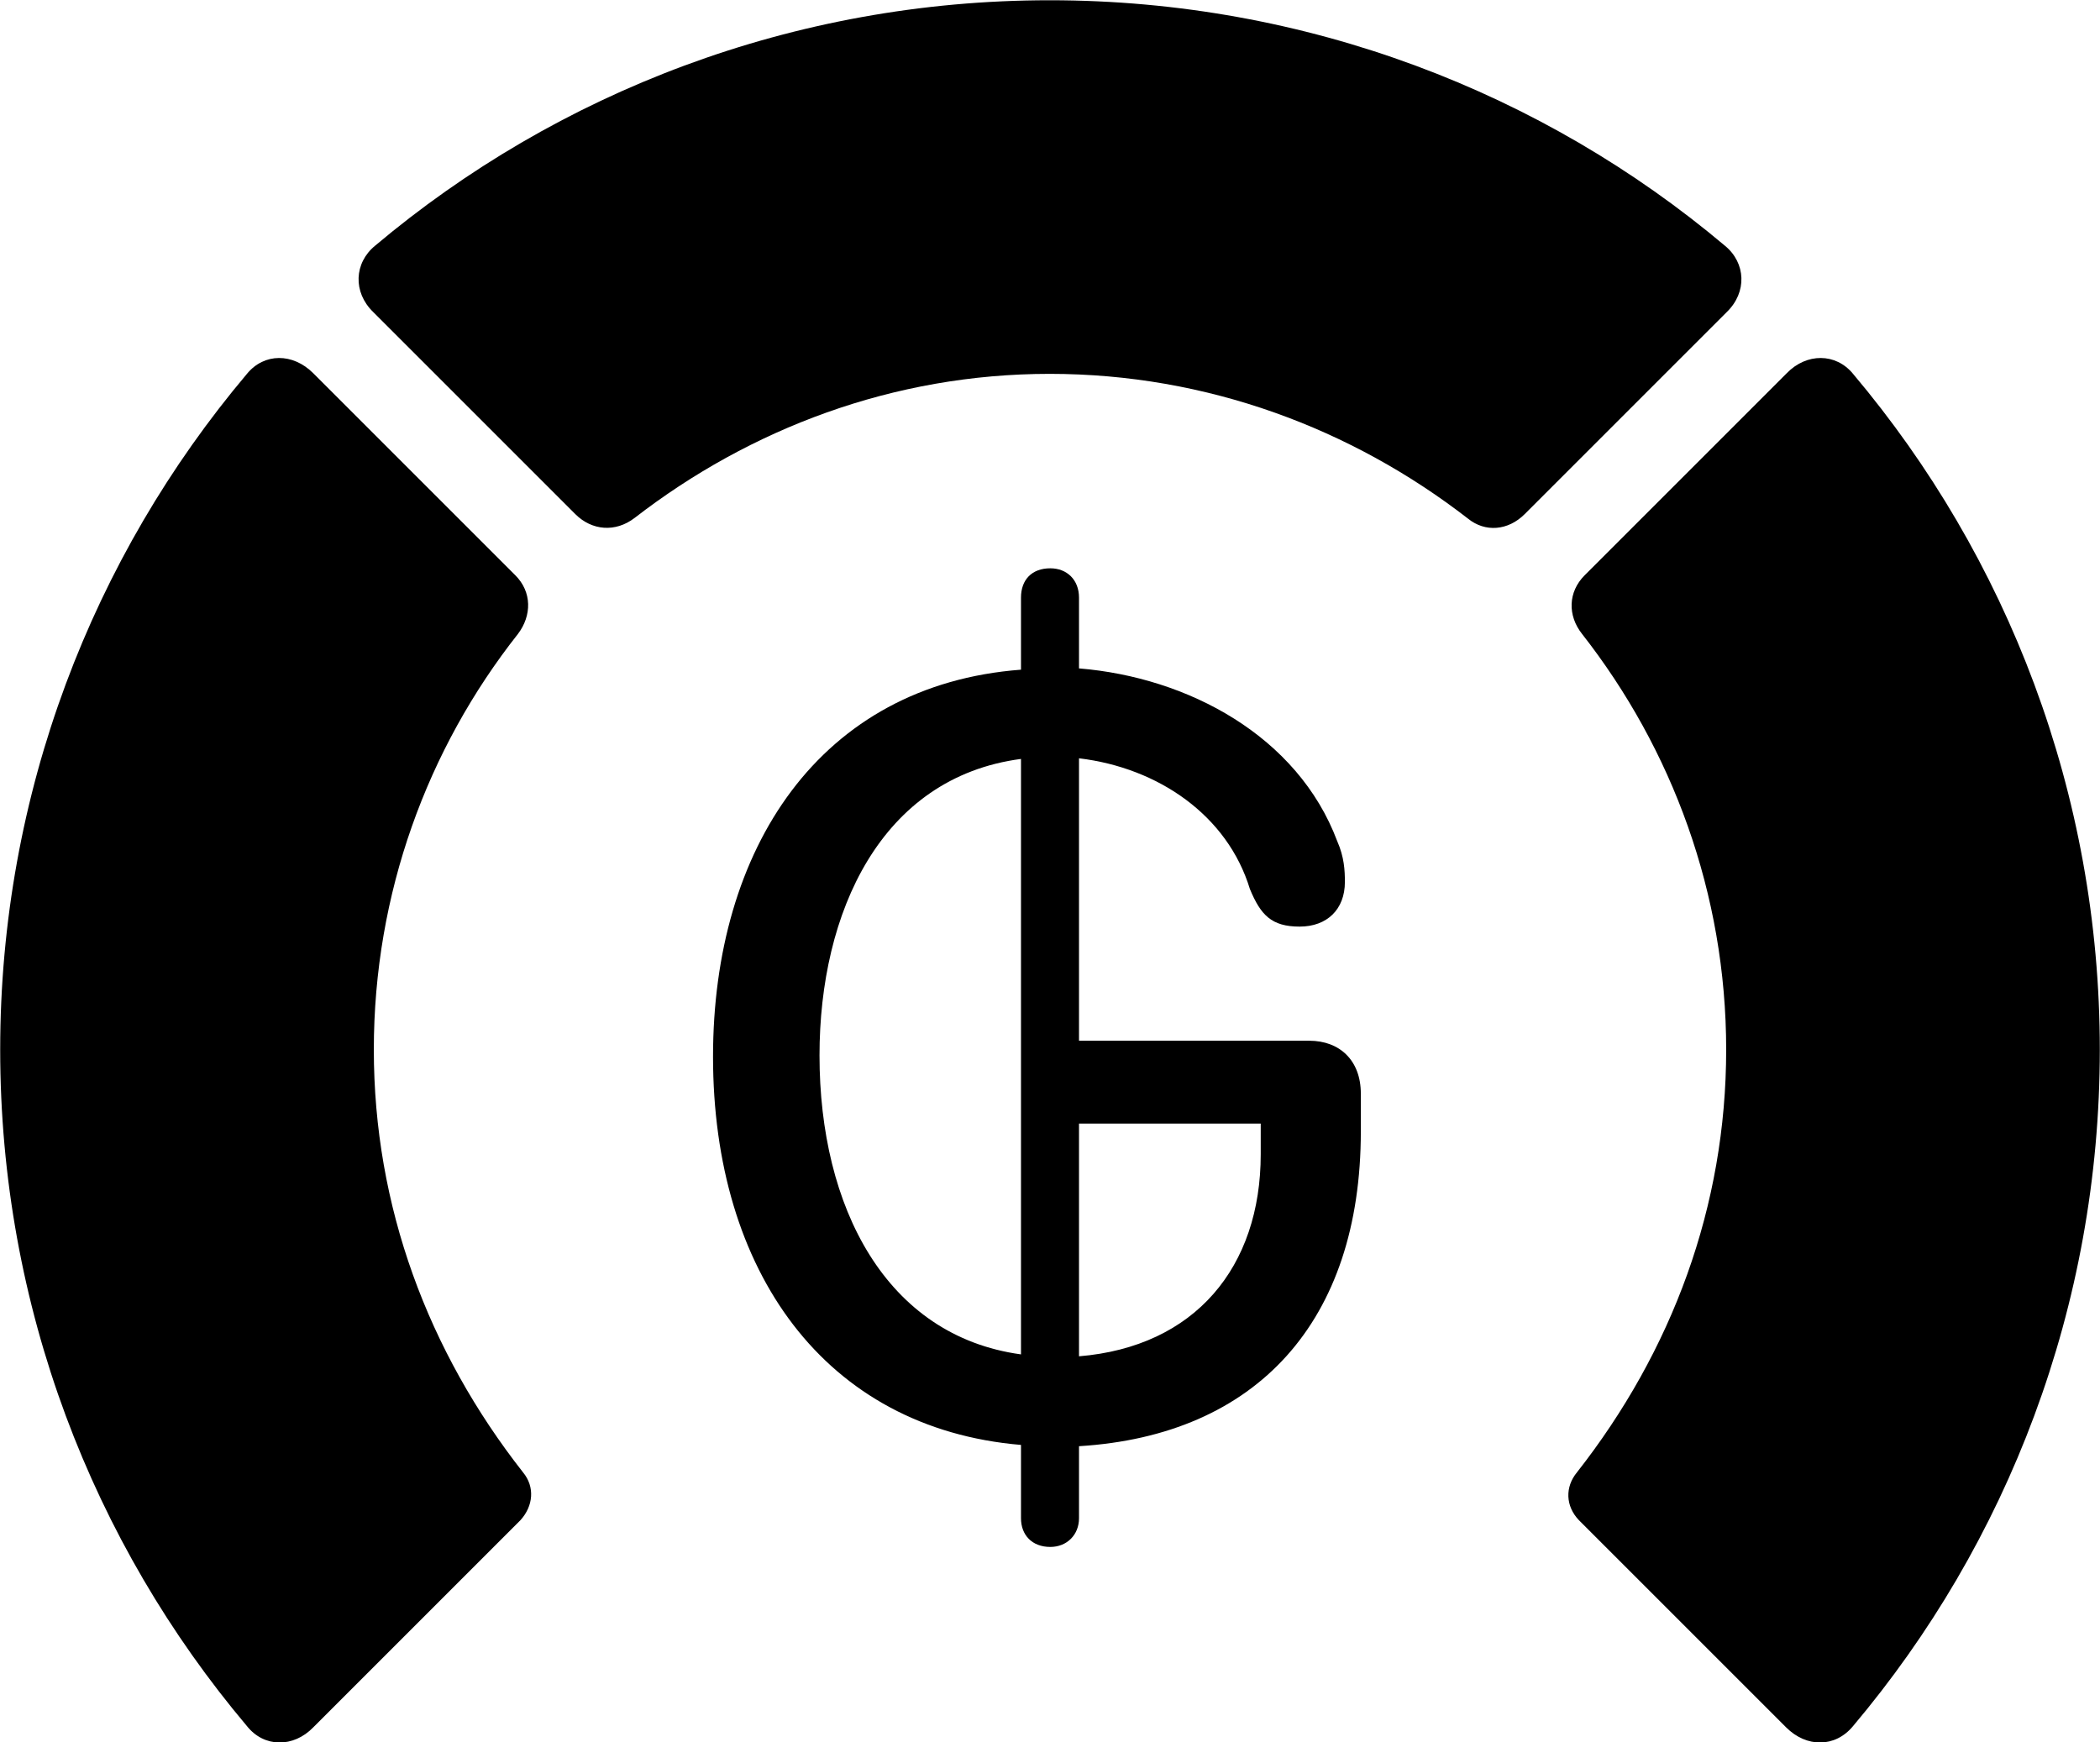 
<svg
    viewBox="0 0 32.936 27.33"
    xmlns="http://www.w3.org/2000/svg"
>
    <path
        fill="inherit"
        d="M16.463 5.864C18.933 5.864 21.203 6.724 23.023 8.134C23.293 8.354 23.653 8.324 23.913 8.064L27.083 4.894C27.403 4.584 27.383 4.124 27.053 3.854C24.203 1.454 20.493 0.004 16.463 0.004C12.443 0.004 8.733 1.454 5.883 3.854C5.553 4.124 5.533 4.584 5.853 4.894L9.023 8.064C9.283 8.324 9.653 8.354 9.953 8.124C11.763 6.724 14.013 5.864 16.463 5.864ZM0.003 16.464C0.003 20.494 1.453 24.204 3.873 27.074C4.143 27.414 4.603 27.414 4.913 27.094L8.163 23.844C8.363 23.624 8.393 23.324 8.203 23.094C6.713 21.194 5.863 18.924 5.863 16.464C5.863 14.014 6.703 11.744 8.123 9.944C8.343 9.654 8.343 9.284 8.083 9.024L4.913 5.854C4.593 5.534 4.143 5.534 3.873 5.864C1.453 8.734 0.003 12.444 0.003 16.464ZM32.933 16.464C32.933 12.444 31.483 8.734 29.063 5.864C28.793 5.534 28.333 5.534 28.023 5.854L24.853 9.024C24.593 9.284 24.583 9.654 24.813 9.944C26.223 11.744 27.073 14.014 27.073 16.464C27.073 18.924 26.223 21.194 24.733 23.094C24.543 23.324 24.553 23.624 24.763 23.844L28.013 27.094C28.333 27.414 28.783 27.414 29.063 27.074C31.483 24.204 32.933 20.494 32.933 16.464ZM16.473 24.264C16.733 24.264 16.923 24.074 16.923 23.814V22.684C19.713 22.514 21.343 20.724 21.343 17.744V17.154C21.343 16.634 21.013 16.324 20.533 16.324H16.923V11.894C18.173 12.044 19.253 12.794 19.603 13.944C19.773 14.354 19.943 14.534 20.383 14.534C20.813 14.534 21.093 14.264 21.093 13.834C21.093 13.654 21.083 13.444 20.973 13.194C20.353 11.544 18.633 10.624 16.923 10.484V9.374C16.923 9.094 16.733 8.914 16.473 8.914C16.183 8.914 16.013 9.094 16.013 9.374V10.504C12.853 10.744 11.183 13.314 11.183 16.574C11.183 19.934 12.933 22.404 16.013 22.664V23.814C16.013 24.074 16.183 24.264 16.473 24.264ZM12.853 16.554C12.853 14.314 13.813 12.194 16.013 11.904V21.244C13.893 20.954 12.853 18.934 12.853 16.554ZM19.773 17.624V18.104C19.773 19.874 18.743 21.124 16.923 21.274V17.624Z"
        fillRule="evenodd"
        clipRule="evenodd"
    />
</svg>
        